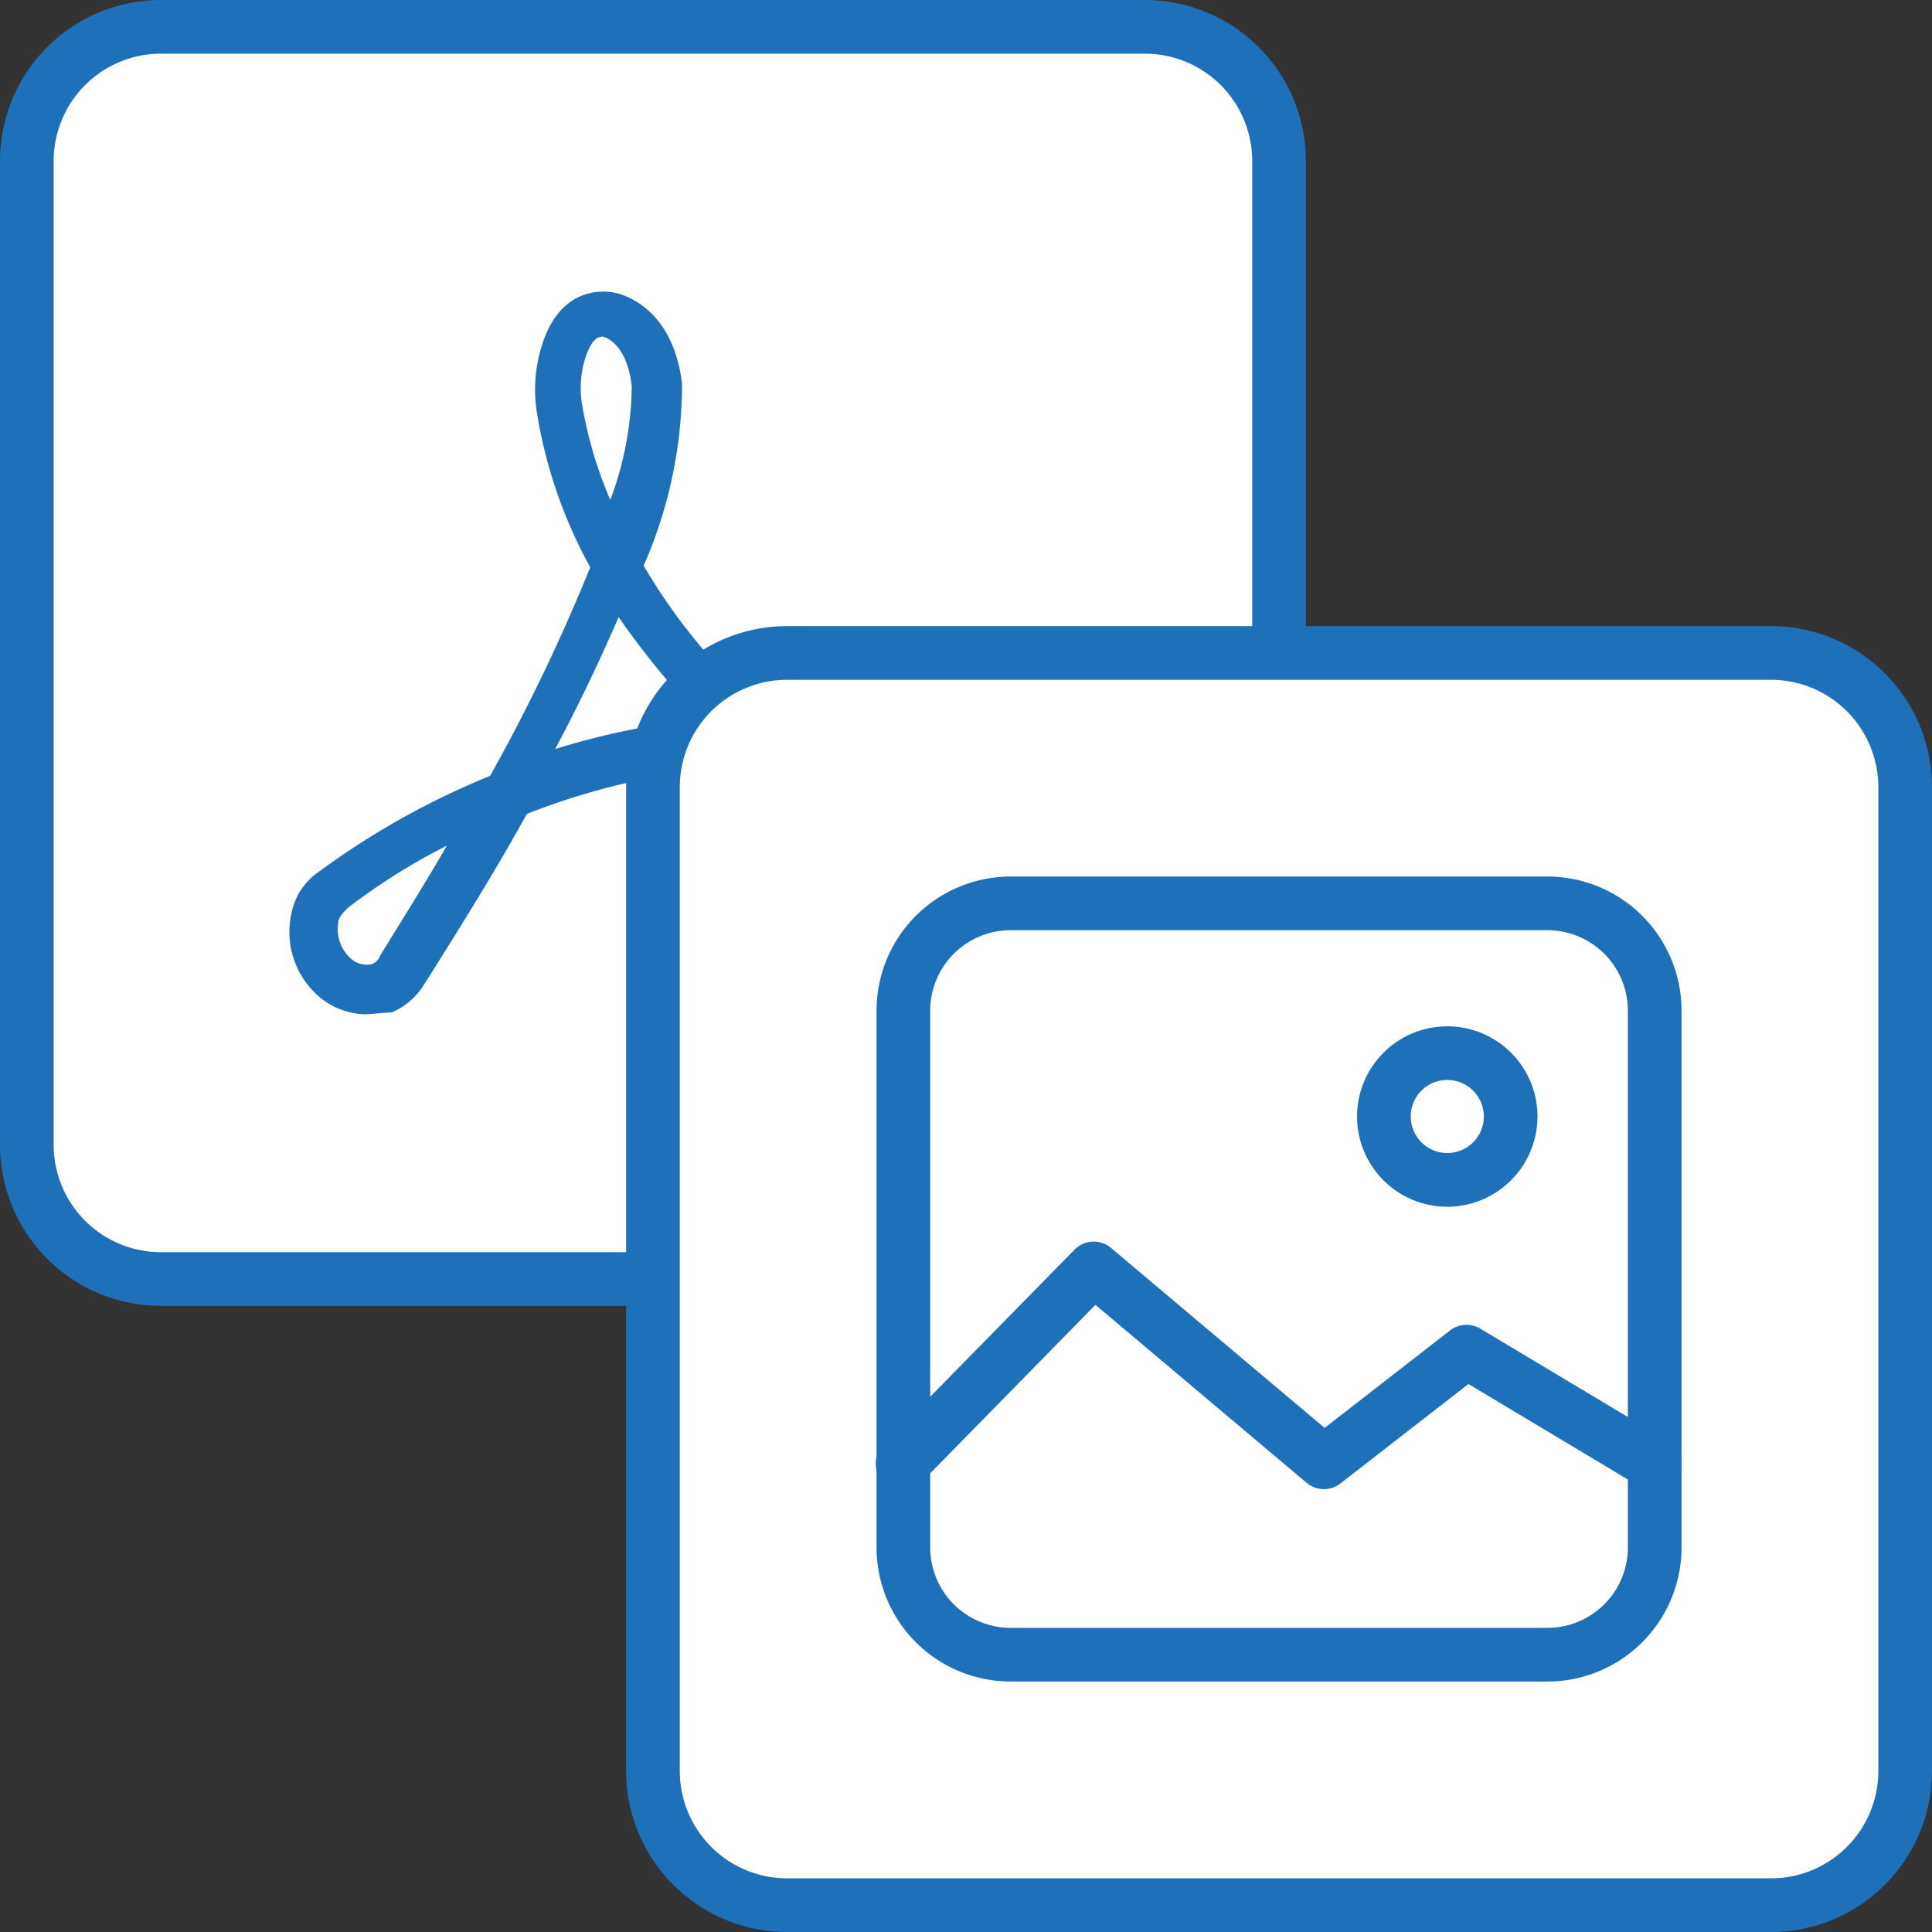 <svg xmlns="http://www.w3.org/2000/svg" xmlns:xlink="http://www.w3.org/1999/xlink" width="36" height="36" viewBox="0 0 36 36">
  <rect x="0" y="0" width="36" height="36" fill="#333333" stroke="none"/>
  <defs>
    <clipPath id="clip-PDF_To_PNG_Light_Mode_">
      <rect width="36" height="36"/>
    </clipPath>
  </defs>
  <g id="PDF_To_PNG_Light_Mode_" data-name="PDF To PNG (Light Mode)" clip-path="url(#clip-PDF_To_PNG_Light_Mode_)">
    <g id="Group_28" data-name="Group 28" transform="translate(-114.542 -27.875)">
      <g id="Group_27" data-name="Group 27" transform="translate(114.542 27.875)">
        <g id="Group_19" data-name="Group 19">
          <g id="Group_17" data-name="Group 17">
            <g id="Group_16" data-name="Group 16">
              <rect id="Rectangle_5" data-name="Rectangle 5" width="23.333" height="23.333" rx="2.5" transform="translate(0.5 0.5)" fill="#fff"/>
              <path id="Path_7" data-name="Path 7" d="M142,58.333H123.667a3,3,0,0,1-3-3V37a3,3,0,0,1,3-3H142a3,3,0,0,1,3,3V55.333A3,3,0,0,1,142,58.333ZM123.667,35a2,2,0,0,0-2,2V55.333a2,2,0,0,0,2,2H142a2,2,0,0,0,2-2V37a2,2,0,0,0-2-2Z" transform="translate(-120.667 -34)" fill="#1e70b9"/>
            </g>
          </g>
          <g id="Group_18" data-name="Group 18" transform="translate(5.386 5.432)">
            <path id="Path_8" data-name="Path 8" d="M127.468,52.9a1.383,1.383,0,0,1-.933-.4,1.591,1.591,0,0,1-.435-1.493,1.225,1.225,0,0,1,.528-.777,14.7,14.7,0,0,1,3.172-1.773,34.249,34.249,0,0,0,1.865-3.886,8.9,8.9,0,0,1-.995-2.892,2.743,2.743,0,0,1,.094-1.243c.311-.995.995-1.027,1.275-.995.062,0,1.15.155,1.337,1.71a8.407,8.407,0,0,1-.716,3.389,10.808,10.808,0,0,0,2.426,2.86,14.352,14.352,0,0,1,3.513.4,1.316,1.316,0,0,1,.715.435,1.153,1.153,0,0,1,.218,1.212h0a1.288,1.288,0,0,1-.249.436,1.2,1.2,0,0,1-1.523.342,16.525,16.525,0,0,1-2.985-1.959,13.055,13.055,0,0,0-4.291.9c-.529.963-1.182,2.021-1.928,3.2a1.31,1.31,0,0,1-.591.5h0C127.748,52.871,127.592,52.9,127.468,52.9Zm1.523-3.141a11.651,11.651,0,0,0-1.834,1.151c-.093.093-.187.186-.187.28a.74.74,0,0,0,.249.684.444.444,0,0,0,.373.093h0a.256.256,0,0,0,.156-.155C128.183,51.1,128.618,50.414,128.991,49.761Zm7.245-1.492a17.472,17.472,0,0,0,1.866,1.119.3.3,0,0,0,.373-.093.853.853,0,0,0,.124-.218c.062-.155.062-.217-.031-.311a.6.6,0,0,0-.28-.155A11.722,11.722,0,0,0,136.236,48.269ZM132.194,45.5c-.311.715-.684,1.523-1.181,2.456a14.216,14.216,0,0,1,2.736-.56A15.56,15.56,0,0,1,132.194,45.5Zm-.311-5.224c-.124,0-.218.124-.311.4a1.865,1.865,0,0,0-.062.84,7.765,7.765,0,0,0,.529,1.8,6.206,6.206,0,0,0,.4-2.114c-.094-.84-.529-.933-.56-.933Z" transform="translate(-126.053 -39.432)" fill="#1e70b9"/>
          </g>
        </g>
        <g id="Group_26" data-name="Group 26" transform="translate(11.667 11.667)">
          <g id="Group_20" data-name="Group 20">
            <rect id="Rectangle_6" data-name="Rectangle 6" width="23.333" height="23.333" rx="2.5" transform="translate(0.499 0.5)" fill="#fff"/>
            <path id="Path_9" data-name="Path 9" d="M153.667,70H135.334a3,3,0,0,1-3-3V48.667a3,3,0,0,1,3-3h18.333a3,3,0,0,1,3,3V67A3,3,0,0,1,153.667,70ZM135.334,46.667a2,2,0,0,0-2,2V67a2,2,0,0,0,2,2h18.333a2,2,0,0,0,2-2V48.667a2,2,0,0,0-2-2Z" transform="translate(-132.334 -45.667)" fill="#1e70b9"/>
          </g>
          <g id="Group_25" data-name="Group 25" transform="translate(4.666 4.666)">
            <g id="Group_22" data-name="Group 22">
              <g id="Group_21" data-name="Group 21">
                <path id="Path_10" data-name="Path 10" d="M149.5,65.333h-10a2.5,2.5,0,0,1-2.5-2.5v-10a2.5,2.5,0,0,1,2.5-2.5h10a2.5,2.5,0,0,1,2.5,2.5v10A2.5,2.5,0,0,1,149.5,65.333Zm-10-14a1.5,1.5,0,0,0-1.5,1.5v10a1.5,1.5,0,0,0,1.5,1.5h10a1.5,1.5,0,0,0,1.5-1.5v-10a1.5,1.5,0,0,0-1.5-1.5Z" transform="translate(-137 -50.333)" fill="#1e70b9"/>
              </g>
            </g>
            <g id="Group_23" data-name="Group 23" transform="translate(0 6.8)">
              <path id="Path_11" data-name="Path 11" d="M151.5,61.785a.5.5,0,0,1-.257-.071l-3.214-1.925-2.386,1.854a.5.5,0,0,1-.629-.013l-3.935-3.316L137.856,61.6a.5.5,0,1,1-.713-.7l3.547-3.615a.5.5,0,0,1,.679-.032l3.98,3.354,2.336-1.815a.5.5,0,0,1,.564-.035l3.508,2.1a.5.5,0,0,1-.257.929Z" transform="translate(-137 -57.133)" fill="#1e70b9"/>
            </g>
            <g id="Group_24" data-name="Group 24" transform="translate(8.953 2.79)">
              <path id="Path_12" data-name="Path 12" d="M147.634,56.486a1.681,1.681,0,1,1,1.682-1.682A1.684,1.684,0,0,1,147.634,56.486Zm0-2.363a.681.681,0,1,0,.682.681A.682.682,0,0,0,147.634,54.123Z" transform="translate(-145.953 -53.123)" fill="#1e70b9"/>
            </g>
          </g>
        </g>
      </g>
    </g>
  </g>
</svg>
